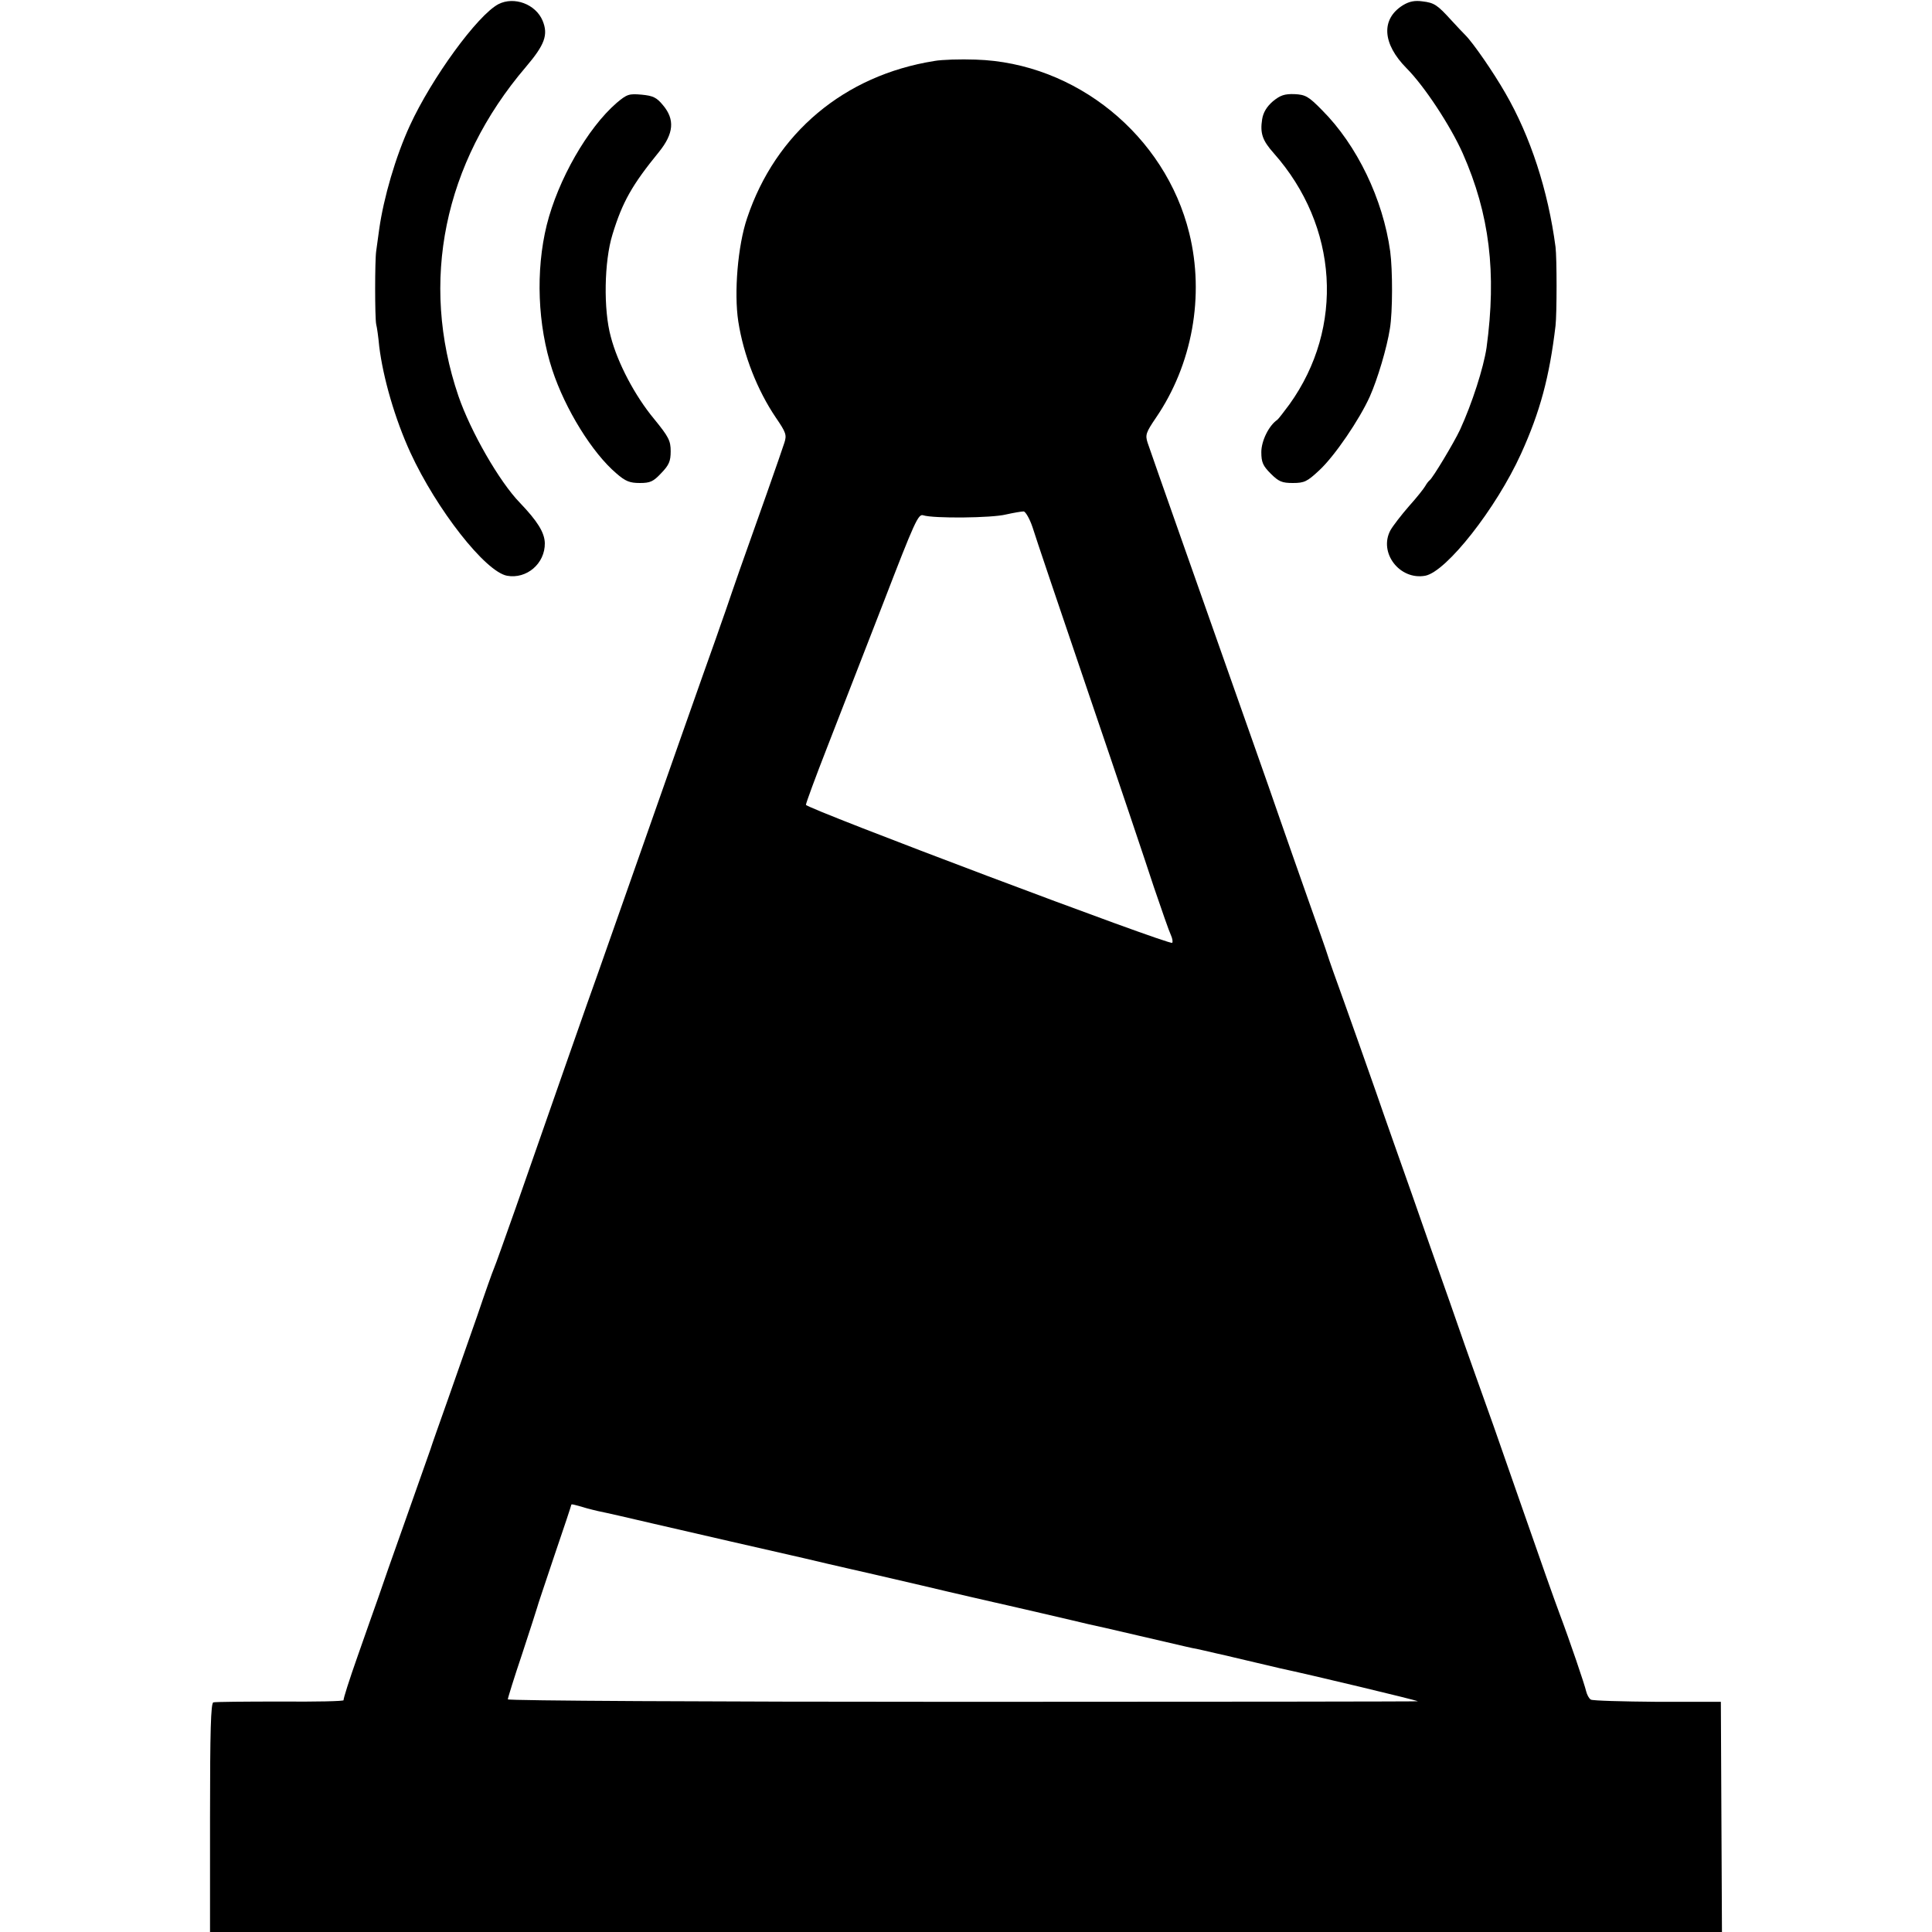 <?xml version="1.0" standalone="no"?>
<!DOCTYPE svg PUBLIC "-//W3C//DTD SVG 20010904//EN"
 "http://www.w3.org/TR/2001/REC-SVG-20010904/DTD/svg10.dtd">
<svg version="1.0" xmlns="http://www.w3.org/2000/svg"
 width="700pt" height="700pt" viewBox="0 0 700 700"
 preserveAspectRatio="xMidYMid meet">
<g transform="translate(0,700) scale(0.1,-0.1)"
fill="#000000" stroke="none">
<path d="M1806 6985 c-76 -40 -242 -268 -321 -440 -52 -113 -95 -262 -111
-375 -4 -30 -9 -66 -11 -80 -5 -34 -5 -240 0 -265 3 -11 8 -47 11 -80 14 -114
57 -263 113 -385 95 -206 271 -431 350 -446 71 -13 138 44 137 118 -1 39 -27
80 -90 146 -75 77 -179 259 -223 387 -141 414 -53 844 244 1192 69 81 82 117
61 168 -25 60 -103 89 -160 60z"/>
<path d="M5083 6981 c-80 -50 -75 -139 13 -228 64 -64 159 -208 204 -309 97
-220 123 -432 86 -704 -11 -73 -52 -201 -96 -297 -22 -47 -99 -175 -110 -183
-4 -3 -11 -12 -16 -21 -5 -9 -31 -42 -59 -73 -27 -31 -58 -71 -67 -87 -44 -81
33 -182 126 -165 77 15 257 244 347 442 69 152 103 278 125 464 5 44 5 245 0
285 -27 205 -91 401 -182 558 -43 75 -116 181 -145 210 -8 8 -30 31 -50 53
-51 56 -62 64 -105 69 -28 4 -48 0 -71 -14z"/>
<path d="M3385 6779 c-326 -52 -575 -261 -678 -569 -34 -100 -48 -271 -32
-375 19 -122 69 -249 136 -348 37 -54 40 -63 31 -91 -10 -32 -104 -299 -162
-461 -17 -49 -40 -115 -50 -145 -11 -30 -26 -75 -35 -100 -35 -97 -202 -572
-333 -945 -39 -110 -81 -231 -95 -270 -26 -71 -171 -486 -298 -850 -39 -110
-74 -209 -79 -220 -5 -11 -32 -87 -60 -170 -29 -82 -77 -220 -107 -305 -30
-85 -59 -166 -63 -180 -5 -14 -45 -128 -90 -255 -45 -126 -90 -255 -100 -285
-11 -30 -44 -125 -74 -210 -30 -85 -53 -157 -51 -160 2 -4 -101 -6 -228 -5
-128 0 -237 -1 -244 -3 -9 -3 -12 -102 -12 -418 l0 -414 2739 0 2739 0 -2 417
-2 417 -230 0 c-126 1 -235 4 -241 8 -7 4 -14 18 -17 30 -5 23 -60 185 -97
283 -23 62 -58 161 -150 425 -71 205 -111 318 -155 440 -13 36 -55 155 -93
265 -39 110 -101 286 -137 390 -37 105 -96 271 -130 370 -35 99 -86 245 -115
325 -29 80 -56 156 -60 170 -4 14 -36 104 -70 200 -34 96 -79 225 -100 285
-21 61 -65 187 -98 280 -158 448 -375 1063 -384 1091 -9 28 -6 37 30 90 132
193 177 442 121 669 -87 354 -411 618 -774 629 -55 2 -122 0 -150 -5z m356
-1689 c9 -30 101 -302 204 -605 103 -302 209 -617 236 -700 28 -82 55 -160 61
-172 6 -13 8 -26 5 -29 -9 -10 -1327 487 -1327 500 0 6 35 101 78 211 43 110
134 345 203 522 113 293 126 322 144 316 37 -12 249 -10 300 3 27 6 56 11 64
11 7 -1 22 -27 32 -57z m-1614 -3555 c12 -3 30 -8 40 -10 30 -6 113 -25 198
-45 68 -16 500 -115 545 -125 8 -2 47 -11 85 -20 39 -9 78 -18 87 -20 10 -2
127 -29 260 -60 134 -32 250 -58 258 -60 8 -2 85 -19 170 -39 85 -20 164 -38
175 -41 11 -2 90 -20 175 -40 203 -47 192 -45 215 -49 11 -2 43 -10 70 -16 28
-6 57 -13 65 -15 8 -2 47 -11 85 -20 39 -9 77 -18 85 -20 104 -22 493 -115
497 -119 1 -1 -740 -2 -1647 -2 -937 0 -1650 4 -1650 9 0 5 23 79 52 165 28
86 53 162 54 167 1 6 30 91 63 190 34 99 61 181 61 183 0 3 7 2 57 -13z"/>
<path d="M2234 6627 c-105 -91 -212 -278 -253 -442 -41 -166 -33 -364 20 -525
47 -143 145 -301 232 -375 33 -29 49 -35 85 -35 38 0 49 5 78 36 28 29 34 43
34 79 0 38 -7 52 -60 117 -69 83 -132 202 -157 298 -27 98 -24 273 6 370 36
118 71 180 169 300 53 66 58 117 14 169 -23 28 -36 34 -77 38 -46 4 -53 2 -91
-30z"/>
<path d="M4612 6633 c-22 -19 -35 -40 -39 -65 -8 -51 1 -77 42 -123 234 -264
257 -631 57 -910 -20 -27 -40 -53 -44 -56 -31 -21 -58 -77 -58 -117 0 -37 6
-50 34 -78 29 -29 41 -34 80 -34 42 0 52 5 96 46 56 52 145 183 183 267 28 63
62 176 73 247 10 60 10 212 1 279 -26 189 -120 385 -247 512 -49 50 -60 56
-100 58 -36 1 -51 -4 -78 -26z"/>
</g>
</svg>
